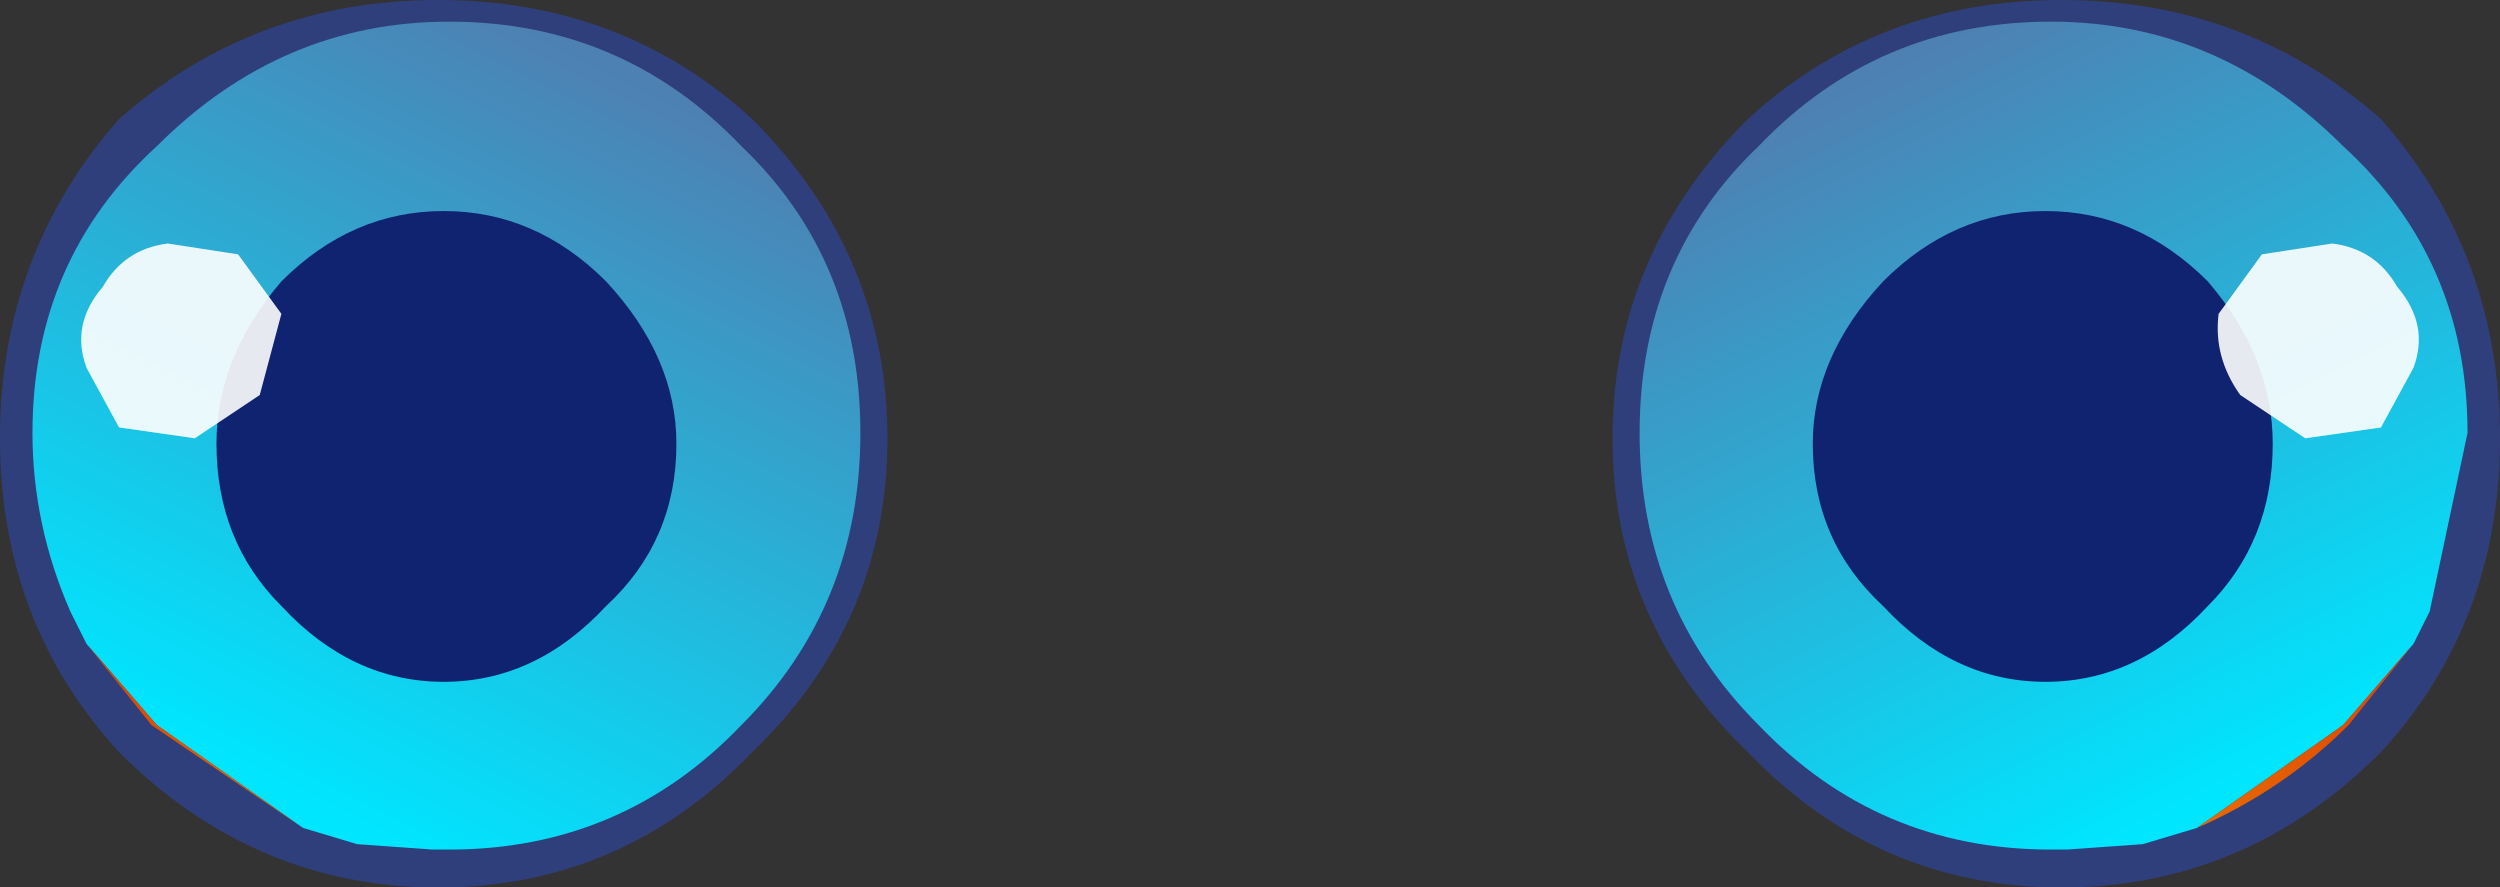 <?xml version="1.0" encoding="UTF-8" standalone="no"?>
<svg xmlns:xlink="http://www.w3.org/1999/xlink" height="8.2px" width="23.1px" xmlns="http://www.w3.org/2000/svg">
  <rect width="100%" height="100%" fill="#333333" stroke="none"/>
  <g transform="matrix(1.0, 0.0, 0.0, 1.0, -319.25, -21.15)">
    <path d="M322.9 25.35 L322.9 25.25 Q323.0 25.05 323.35 25.0 L323.4 25.0 Q324.1 25.1 323.95 25.7 L323.85 25.9 323.75 26.05 323.75 26.1 323.5 26.1 Q322.9 26.1 322.9 25.6 L322.9 25.35 M322.85 24.9 L322.7 25.05 322.7 25.0 322.85 24.8 322.85 24.9" fill="#ffffff" fill-rule="evenodd" stroke="none"/>
    <path d="M323.75 26.1 L323.4 26.15 Q322.85 26.15 322.85 25.6 L322.9 25.35 322.9 25.6 Q322.9 26.1 323.5 26.1 L323.75 26.1" fill="url(#gradient0)" fill-rule="evenodd" stroke="none"/>
    <path d="M326.2 28.1 Q325.0 29.35 323.3 29.35 321.6 29.35 320.35 28.1 319.25 26.9 319.25 25.2 319.25 23.5 320.35 22.25 321.6 21.15 323.3 21.15 325.0 21.15 326.2 22.25 327.45 23.5 327.45 25.2 327.45 26.9 326.2 28.1" fill="#2f3f7b" fill-rule="evenodd" stroke="none"/>
    <path d="M320.05 27.1 L319.9 26.8 Q319.55 26.0 319.55 25.15 319.55 23.55 320.7 22.5 321.85 21.35 323.4 21.35 325.0 21.35 326.1 22.5 327.2 23.55 327.2 25.15 327.2 26.75 326.1 27.85 325.0 29.0 323.4 29.0 L323.25 29.0 322.55 28.95 322.05 28.8 320.7 27.85 320.05 27.1" fill="url(#gradient1)" fill-rule="evenodd" stroke="none"/>
    <path d="M322.05 28.8 L320.65 27.85 320.05 27.1 320.7 27.85 322.05 28.8" fill="url(#gradient2)" fill-rule="evenodd" stroke="none"/>
    <path d="M325.5 25.25 Q325.5 26.15 324.85 26.75 324.2 27.45 323.35 27.45 322.5 27.45 321.85 26.75 321.25 26.15 321.25 25.25 321.25 24.45 321.85 23.75 322.5 23.1 323.35 23.1 324.2 23.1 324.85 23.75 325.5 24.45 325.5 25.25" fill="#0f2371" fill-rule="evenodd" stroke="none"/>
    <path d="M321.05 25.2 L320.35 25.1 320.05 24.55 Q319.9 24.15 320.2 23.8 320.4 23.45 320.8 23.4 L321.45 23.5 321.85 24.05 321.65 24.8 321.05 25.2" fill="#ffffff" fill-opacity="0.902" fill-rule="evenodd" stroke="none"/>
    <path d="M337.9 26.1 L337.85 26.05 337.75 25.9 337.65 25.7 Q337.5 25.1 338.2 25.0 L338.25 25.0 Q338.6 25.05 338.7 25.25 L338.7 25.35 338.7 25.6 Q338.7 26.1 338.1 26.1 L337.9 26.1 M338.9 25.05 L338.75 24.9 338.75 24.8 338.9 25.0 338.9 25.05" fill="#ffffff" fill-rule="evenodd" stroke="none"/>
    <path d="M338.7 25.35 L338.75 25.6 Q338.75 26.15 338.2 26.15 L337.9 26.1 338.1 26.1 Q338.7 26.1 338.7 25.6 L338.7 25.35" fill="url(#gradient3)" fill-rule="evenodd" stroke="none"/>
    <path d="M335.4 28.1 Q336.6 29.35 338.3 29.35 340.0 29.35 341.25 28.1 342.35 26.9 342.35 25.2 342.35 23.5 341.25 22.25 340.0 21.15 338.3 21.15 336.6 21.15 335.4 22.25 334.15 23.5 334.15 25.2 334.15 26.9 335.4 28.1" fill="#2f3f7b" fill-rule="evenodd" stroke="none"/>
    <path d="M339.55 28.8 L339.05 28.95 338.35 29.0 338.2 29.0 Q336.6 29.0 335.5 27.85 334.4 26.75 334.4 25.15 334.4 23.55 335.5 22.5 336.6 21.35 338.2 21.35 339.75 21.35 340.9 22.5 342.05 23.55 342.05 25.15 L341.7 26.8 341.55 27.1 340.9 27.85 339.55 28.8" fill="url(#gradient4)" fill-rule="evenodd" stroke="none"/>
    <path d="M339.55 28.8 L340.9 27.85 341.55 27.1 340.95 27.85 Q340.35 28.45 339.55 28.8" fill="url(#gradient5)" fill-rule="evenodd" stroke="none"/>
    <path d="M340.25 25.25 Q340.25 26.15 339.65 26.75 339.0 27.45 338.15 27.45 337.3 27.45 336.65 26.75 336.0 26.15 336.0 25.25 336.0 24.45 336.65 23.75 337.3 23.1 338.15 23.1 339.0 23.1 339.65 23.75 340.25 24.45 340.25 25.25" fill="#0f2371" fill-rule="evenodd" stroke="none"/>
    <path d="M340.55 25.2 L341.25 25.1 341.55 24.55 Q341.7 24.15 341.4 23.8 341.2 23.45 340.8 23.4 L340.15 23.5 339.75 24.05 Q339.7 24.45 339.95 24.8 L340.55 25.2" fill="#ffffff" fill-opacity="0.902" fill-rule="evenodd" stroke="none"/>
  </g>
  <defs>
    <linearGradient gradientTransform="matrix(5.0E-4, -5.0E-4, 5.0E-4, 5.0E-4, 323.35, 25.6)" gradientUnits="userSpaceOnUse" id="gradient0" spreadMethod="pad" x1="-819.2" x2="819.2">
      <stop offset="0.0" stop-color="#660000"/>
      <stop offset="1.0" stop-color="#ff9900"/>
    </linearGradient>
    <linearGradient gradientTransform="matrix(0.002, -0.004, 0.004, 0.002, 323.4, 25.15)" gradientUnits="userSpaceOnUse" id="gradient1" spreadMethod="pad" x1="-819.2" x2="819.2">
      <stop offset="0.0" stop-color="#00e6ff"/>
      <stop offset="1.0" stop-color="#4d81b3"/>
    </linearGradient>
    <linearGradient gradientTransform="matrix(0.004, 0.0, 0.0, 0.004, 323.3, 25.25)" gradientUnits="userSpaceOnUse" id="gradient2" spreadMethod="pad" x1="-819.2" x2="819.2">
      <stop offset="0.0" stop-color="#dd4200"/>
      <stop offset="1.0" stop-color="#ffcc00"/>
    </linearGradient>
    <linearGradient gradientTransform="matrix(-5.0E-4, -5.0E-4, -5.0E-4, 5.0E-4, 338.25, 25.6)" gradientUnits="userSpaceOnUse" id="gradient3" spreadMethod="pad" x1="-819.2" x2="819.2">
      <stop offset="0.0" stop-color="#660000"/>
      <stop offset="1.0" stop-color="#ff9900"/>
    </linearGradient>
    <linearGradient gradientTransform="matrix(-0.002, -0.004, -0.004, 0.002, 338.2, 25.15)" gradientUnits="userSpaceOnUse" id="gradient4" spreadMethod="pad" x1="-819.2" x2="819.2">
      <stop offset="0.0" stop-color="#00e6ff"/>
      <stop offset="1.0" stop-color="#4d81b3"/>
    </linearGradient>
    <linearGradient gradientTransform="matrix(-0.004, 0.0, 0.0, 0.004, 338.3, 25.25)" gradientUnits="userSpaceOnUse" id="gradient5" spreadMethod="pad" x1="-819.2" x2="819.2">
      <stop offset="0.0" stop-color="#dd4200"/>
      <stop offset="1.0" stop-color="#ffcc00"/>
    </linearGradient>
  </defs>
</svg>
